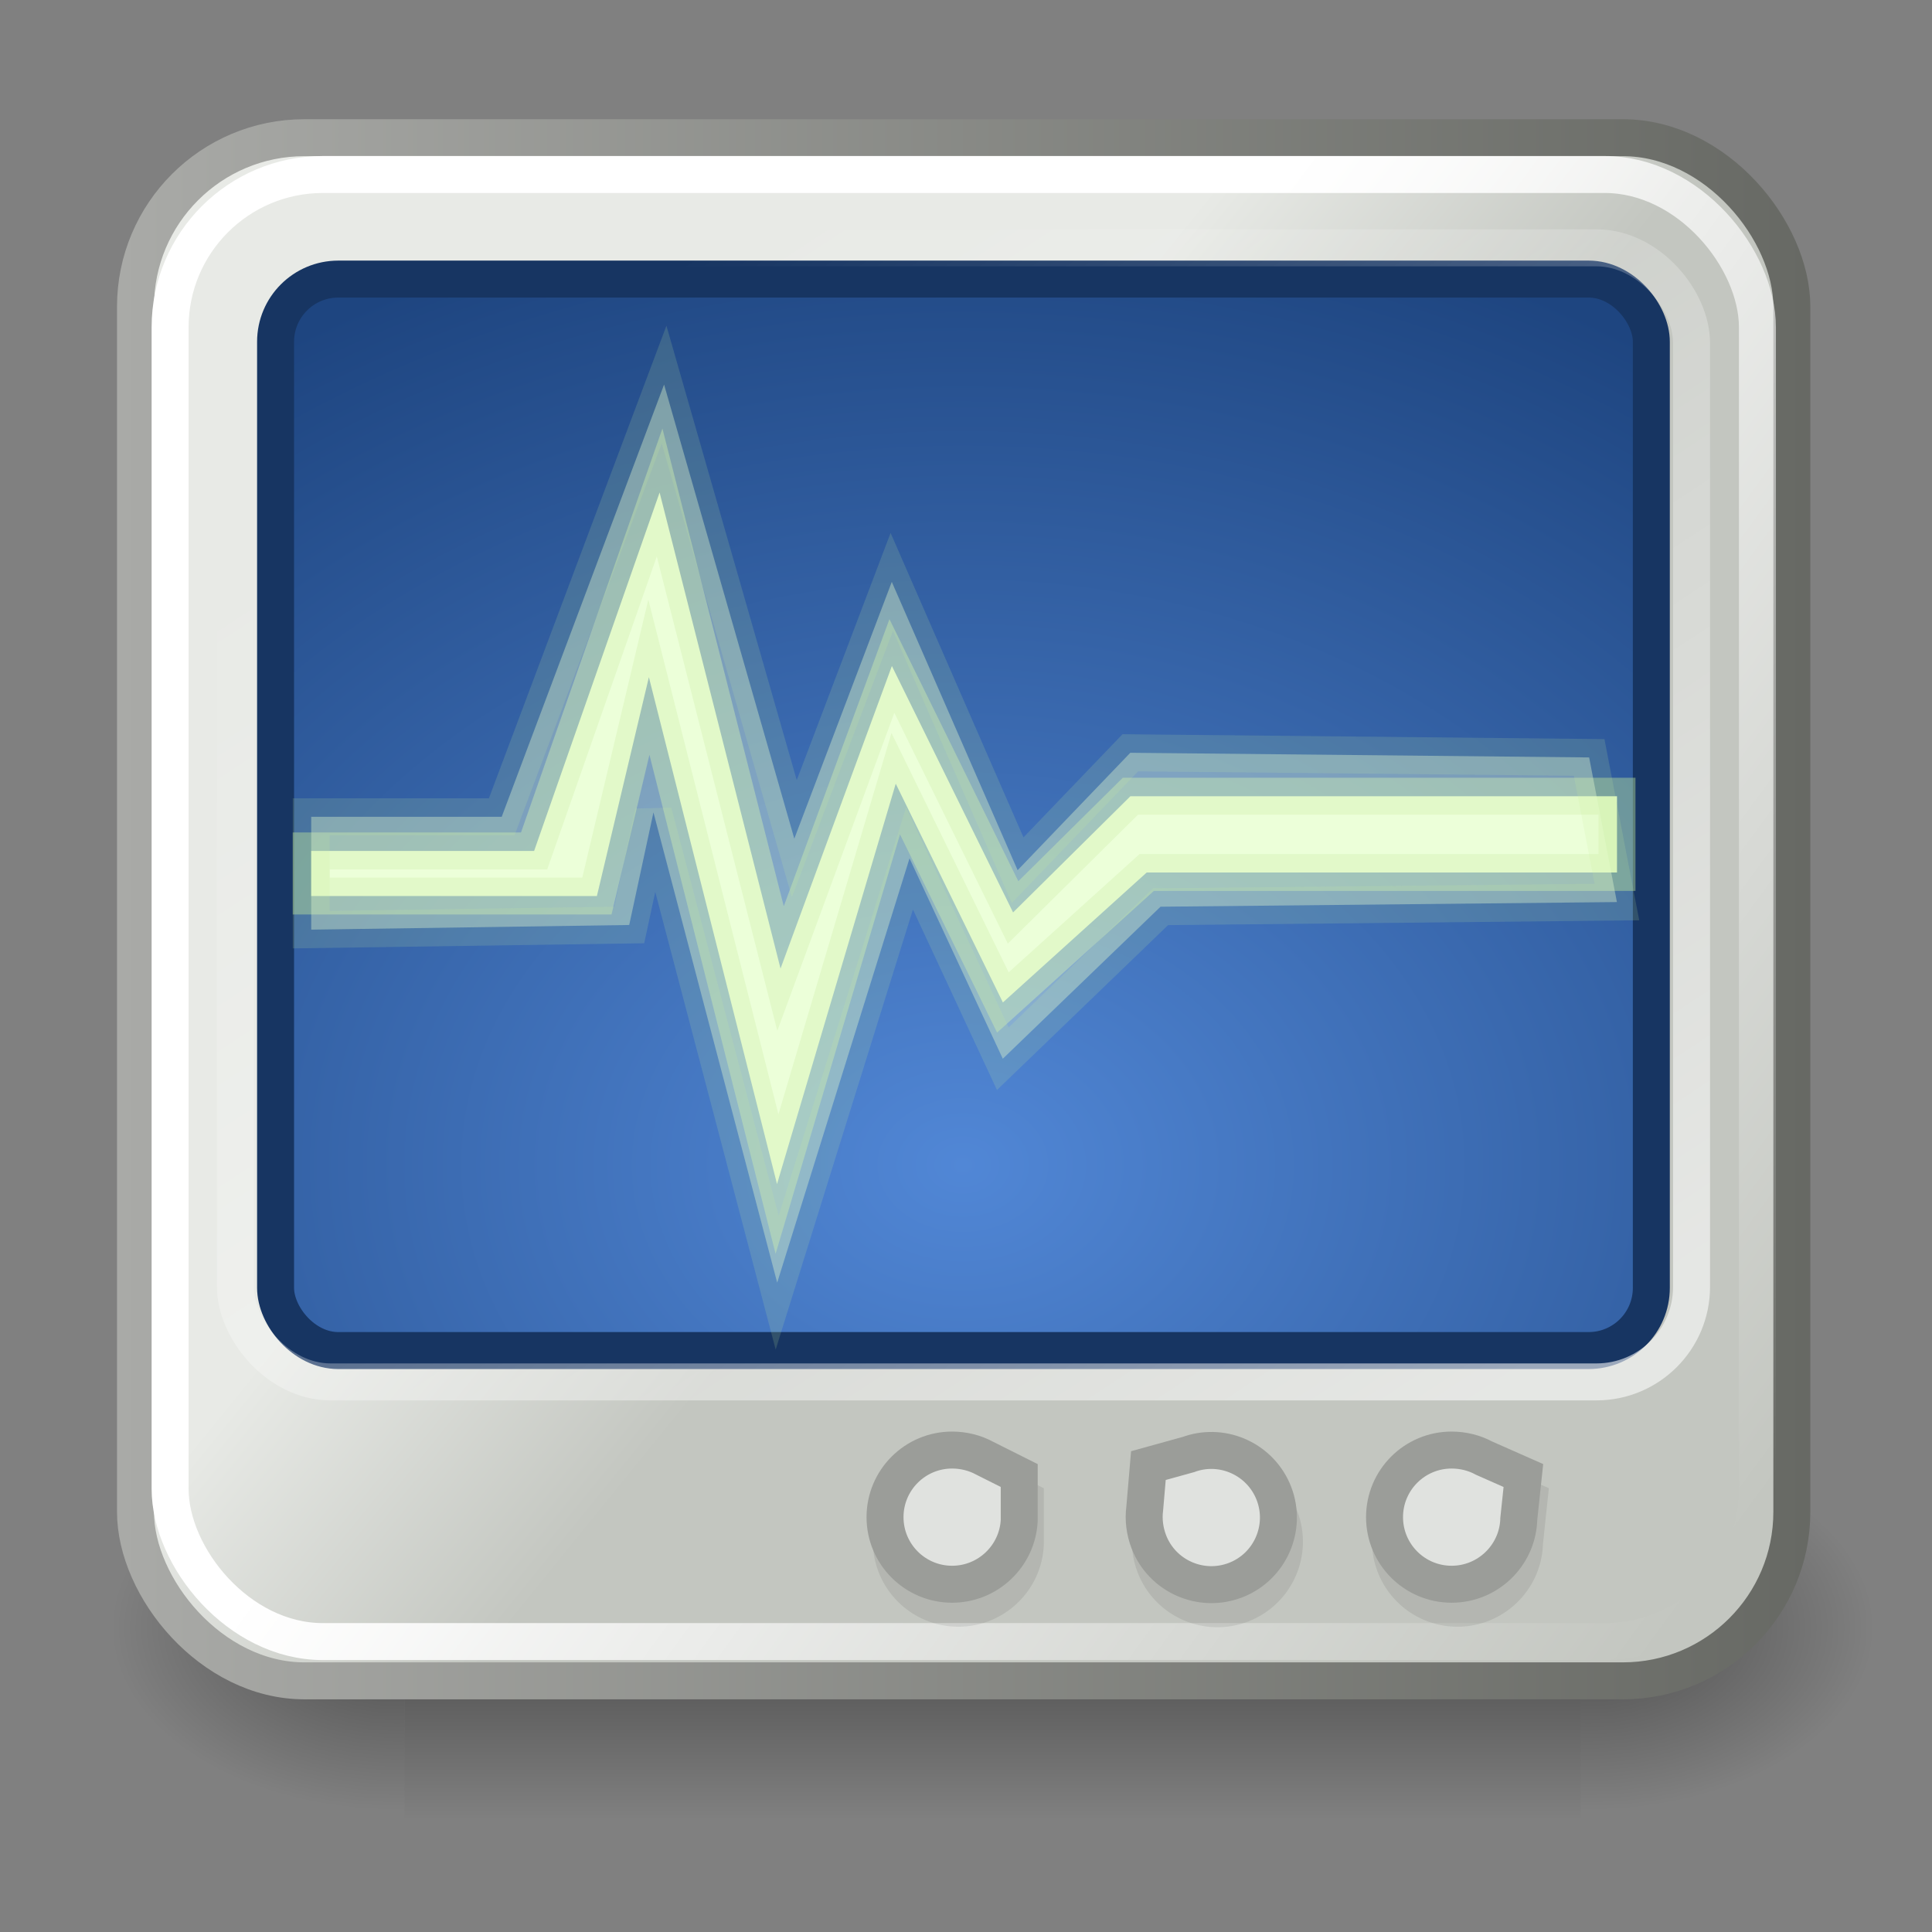 <?xml version="1.0" encoding="UTF-8" standalone="no"?>
<!-- Created with Inkscape (http://www.inkscape.org/) -->

<svg
   xmlns:dc="http://purl.org/dc/elements/1.1/"
   xmlns:cc="http://creativecommons.org/ns#"
   xmlns:rdf="http://www.w3.org/1999/02/22-rdf-syntax-ns#"
   xmlns:svg="http://www.w3.org/2000/svg"
   xmlns="http://www.w3.org/2000/svg"
   xmlns:xlink="http://www.w3.org/1999/xlink"
   xmlns:sodipodi="http://sodipodi.sourceforge.net/DTD/sodipodi-0.dtd"
   xmlns:inkscape="http://www.inkscape.org/namespaces/inkscape"
   width="22"
   height="22"
   id="svg1306"
   sodipodi:version="0.32"
   inkscape:version="0.92.2 (5c3e80d, 2017-08-06)"
   sodipodi:docname="system-monitor.svg"
   inkscape:output_extension="org.inkscape.output.svg.inkscape"
   version="1.1">
  <rect width="100%" height="100%" fill="#808080" stroke="none"/>
  <defs
     id="defs1308">
    <inkscape:perspective
       sodipodi:type="inkscape:persp3d"
       inkscape:vp_x="0 : 24 : 1"
       inkscape:vp_y="0 : 1000 : 0"
       inkscape:vp_z="48 : 24 : 1"
       inkscape:persp3d-origin="24 : 16 : 1"
       id="perspective69" />
    <radialGradient
       inkscape:collect="always"
       xlink:href="#linearGradient5060"
       id="radialGradient5031"
       gradientUnits="userSpaceOnUse"
       gradientTransform="matrix(-2.774,0,0,1.97,112.762,-872.885)"
       cx="605.714"
       cy="486.648"
       fx="605.714"
       fy="486.648"
       r="117.143" />
    <linearGradient
       inkscape:collect="always"
       id="linearGradient5060">
      <stop
         style="stop-color:black;stop-opacity:1;"
         offset="0"
         id="stop5062" />
      <stop
         style="stop-color:black;stop-opacity:0;"
         offset="1"
         id="stop5064" />
    </linearGradient>
    <radialGradient
       inkscape:collect="always"
       xlink:href="#linearGradient5060"
       id="radialGradient5029"
       gradientUnits="userSpaceOnUse"
       gradientTransform="matrix(2.774,0,0,1.97,-1891.633,-872.885)"
       cx="605.714"
       cy="486.648"
       fx="605.714"
       fy="486.648"
       r="117.143" />
    <linearGradient
       id="linearGradient5048">
      <stop
         style="stop-color:black;stop-opacity:0;"
         offset="0"
         id="stop5050" />
      <stop
         id="stop5056"
         offset="0.5"
         style="stop-color:black;stop-opacity:1;" />
      <stop
         style="stop-color:black;stop-opacity:0;"
         offset="1"
         id="stop5052" />
    </linearGradient>
    <linearGradient
       inkscape:collect="always"
       xlink:href="#linearGradient5048"
       id="linearGradient5027"
       gradientUnits="userSpaceOnUse"
       gradientTransform="matrix(2.774,0,0,1.97,-1892.179,-872.885)"
       x1="302.857"
       y1="366.648"
       x2="302.857"
       y2="609.505" />
    <linearGradient
       inkscape:collect="always"
       id="linearGradient2223">
      <stop
         style="stop-color:#ffffff;stop-opacity:1;"
         offset="0"
         id="stop2225" />
      <stop
         style="stop-color:#ffffff;stop-opacity:0;"
         offset="1"
         id="stop2229" />
    </linearGradient>
    <linearGradient
       id="linearGradient2222">
      <stop
         style="stop-color:#5187d6;stop-opacity:1;"
         offset="0"
         id="stop2224" />
      <stop
         style="stop-color:#1e4580;stop-opacity:1;"
         offset="1"
         id="stop2227" />
    </linearGradient>
    <linearGradient
       id="linearGradient3090">
      <stop
         style="stop-color:#626c07;stop-opacity:1;"
         offset="0"
         id="stop3092" />
      <stop
         style="stop-color:#313603;stop-opacity:1;"
         offset="1"
         id="stop3094" />
    </linearGradient>
    <linearGradient
       inkscape:collect="always"
       id="linearGradient2238">
      <stop
         style="stop-color:#ffffff;stop-opacity:1;"
         offset="0"
         id="stop2240" />
      <stop
         style="stop-color:#ffffff;stop-opacity:0;"
         offset="1"
         id="stop2242" />
    </linearGradient>
    <linearGradient
       id="linearGradient2224">
      <stop
         style="stop-color:#32342f;stop-opacity:0.546;"
         offset="0"
         id="stop2226" />
      <stop
         style="stop-color:#32342f;stop-opacity:0;"
         offset="1"
         id="stop2228" />
    </linearGradient>
    <linearGradient
       id="linearGradient2214">
      <stop
         style="stop-color:#a9aaa7;stop-opacity:1;"
         offset="0"
         id="stop2216" />
      <stop
         style="stop-color:#676964;stop-opacity:1;"
         offset="1"
         id="stop2218" />
    </linearGradient>
    <linearGradient
       id="linearGradient2206">
      <stop
         style="stop-color:#c3c6c0;stop-opacity:1;"
         offset="0"
         id="stop2208" />
      <stop
         style="stop-color:#e8eae6;stop-opacity:1;"
         offset="1"
         id="stop2210" />
    </linearGradient>
    <linearGradient
       id="linearGradient2198">
      <stop
         style="stop-color:#32342f;stop-opacity:1;"
         offset="0"
         id="stop2200" />
      <stop
         style="stop-color:#171816;stop-opacity:1;"
         offset="1"
         id="stop2202" />
    </linearGradient>
    <linearGradient
       inkscape:collect="always"
       xlink:href="#linearGradient2206"
       id="linearGradient2212"
       x1="25.861"
       y1="26.134"
       x2="18.3"
       y2="19.568"
       gradientUnits="userSpaceOnUse"
       gradientTransform="matrix(0.401,0,0,0.429,1.342,26.05)" />
    <linearGradient
       inkscape:collect="always"
       xlink:href="#linearGradient2214"
       id="linearGradient2220"
       x1="0.001"
       y1="24.012"
       x2="47.999"
       y2="24.012"
       gradientUnits="userSpaceOnUse"
       gradientTransform="matrix(0.401,0,0,0.429,1.342,26.05)" />
    <radialGradient
       inkscape:collect="always"
       xlink:href="#linearGradient2224"
       id="radialGradient2230"
       cx="24.042"
       cy="42.242"
       fx="24.042"
       fy="42.242"
       r="17.577"
       gradientTransform="matrix(1,0,0,0.305,0,29.375)"
       gradientUnits="userSpaceOnUse" />
    <linearGradient
       inkscape:collect="always"
       xlink:href="#linearGradient2238"
       id="linearGradient2244"
       x1="20.339"
       y1="19.637"
       x2="46.092"
       y2="39.708"
       gradientUnits="userSpaceOnUse"
       gradientTransform="matrix(0.401,0,0,0.428,1.342,26.499)" />
    <radialGradient
       inkscape:collect="always"
       xlink:href="#linearGradient2222"
       id="radialGradient2229"
       cx="23.994"
       cy="32.267"
       fx="23.994"
       fy="32.267"
       r="19.089"
       gradientTransform="matrix(0.745,0,0,0.584,-6.911,20.424)"
       gradientUnits="userSpaceOnUse" />
    <linearGradient
       inkscape:collect="always"
       xlink:href="#linearGradient2223"
       id="linearGradient2231"
       x1="35.694"
       y1="37.334"
       x2="15.044"
       y2="5.959"
       gradientUnits="userSpaceOnUse"
       gradientTransform="matrix(0.421,0,0,0.421,0.861,26.868)" />
  </defs>
  <sodipodi:namedview
     id="base"
     pagecolor="#ffffff"
     bordercolor="#666666"
     borderopacity="0.255"
     inkscape:pageopacity="0.0"
     inkscape:pageshadow="2"
     inkscape:zoom="11.313708"
     inkscape:cx="-5.3003888"
     inkscape:cy="31.797507"
     inkscape:current-layer="layer1"
     showgrid="false"
     inkscape:grid-bbox="true"
     inkscape:document-units="px"
     inkscape:window-width="1920"
     inkscape:window-height="1017"
     inkscape:window-x="-8"
     inkscape:window-y="-8"
     inkscape:showpageshadow="false"
     fill="#204a87"
     inkscape:window-maximized="1" />
  <g
     id="layer1"
     inkscape:label="Layer 1"
     inkscape:groupmode="layer"
     transform="translate(0,-26)">
    <g
       id="g5022"
       transform="matrix(0.01,0,0,0.009,20.199,43.762)">
      <rect
         y="-150.697"
         x="-1559.252"
         height="478.357"
         width="1339.633"
         id="rect4173"
         style="color:#000000;display:inline;overflow:visible;visibility:visible;opacity:0.402;fill:url(#linearGradient5027);fill-opacity:1;fill-rule:nonzero;stroke:none;stroke-width:1;stroke-linecap:round;stroke-linejoin:miter;stroke-miterlimit:4;stroke-dasharray:none;stroke-dashoffset:0;stroke-opacity:1;marker:none;marker-start:none;marker-mid:none;marker-end:none" />
      <path
         sodipodi:nodetypes="cccc"
         id="path5058"
         d="m -219.619,-150.68 c 0,0 0,478.331 0,478.331 142.874,0.9 345.4,-107.17 345.4,-239.196 0,-132.027 -159.437,-239.135 -345.4,-239.135 z"
         style="color:#000000;display:inline;overflow:visible;visibility:visible;opacity:0.402;fill:url(#radialGradient5029);fill-opacity:1;fill-rule:nonzero;stroke:none;stroke-width:1;stroke-linecap:round;stroke-linejoin:miter;stroke-miterlimit:4;stroke-dasharray:none;stroke-dashoffset:0;stroke-opacity:1;marker:none;marker-start:none;marker-mid:none;marker-end:none"
         inkscape:connector-curvature="0" />
      <path
         style="color:#000000;display:inline;overflow:visible;visibility:visible;opacity:0.402;fill:url(#radialGradient5031);fill-opacity:1;fill-rule:nonzero;stroke:none;stroke-width:1;stroke-linecap:round;stroke-linejoin:miter;stroke-miterlimit:4;stroke-dasharray:none;stroke-dashoffset:0;stroke-opacity:1;marker:none;marker-start:none;marker-mid:none;marker-end:none"
         d="m -1559.252,-150.68 c 0,0 0,478.331 0,478.331 -142.874,0.9 -345.4,-107.17 -345.4,-239.196 0,-132.027 159.437,-239.135 345.4,-239.135 z"
         id="path5018"
         sodipodi:nodetypes="cccc"
         inkscape:connector-curvature="0" />
    </g>
    <rect
       style="opacity:1;fill:url(#linearGradient2212);fill-opacity:1;fill-rule:evenodd;stroke:url(#linearGradient2220);stroke-width:0.421;stroke-linecap:round;stroke-linejoin:round;stroke-miterlimit:4;stroke-dasharray:none;stroke-dashoffset:0;stroke-opacity:1"
       id="rect1316"
       width="18.861"
       height="17.572"
       x="1.543"
       y="27.568"
       rx="1.924"
       ry="1.924" />
    <rect
       style="opacity:1;fill:url(#radialGradient2229);fill-opacity:1;fill-rule:evenodd;stroke:#173562;stroke-width:0.421;stroke-linecap:round;stroke-linejoin:round;stroke-miterlimit:4;stroke-dasharray:none;stroke-dashoffset:0;stroke-opacity:1"
       id="rect1314"
       width="15.666"
       height="12.201"
       x="3.138"
       y="29.178"
       rx="0.714"
       ry="0.714" />
    <path
       style="opacity:1;fill:#ecffd9;fill-opacity:1;fill-rule:evenodd;stroke:#c3ea9b;stroke-width:0.421;stroke-linecap:butt;stroke-linejoin:miter;stroke-miterlimit:10;stroke-dasharray:none;stroke-opacity:0.416"
       d="M 6.082,35.69 H 3.544 v 0.513 h 3.253 l 0.592,-2.492 1.459,5.772 1.352,-4.559 1.22,2.491 1.638,-1.48 h 5.355 v -0.868 h -5.541 l -1.336,1.323 -1.38,-2.806 -1.268,3.445 -1.377,-5.421 z"
       id="path2188"
       sodipodi:nodetypes="ccccccccccccccccc"
       inkscape:connector-curvature="0" />
    <rect
       style="opacity:1;fill:none;fill-opacity:1;fill-rule:evenodd;stroke:url(#linearGradient2244);stroke-width:0.421;stroke-linecap:round;stroke-linejoin:round;stroke-miterlimit:4;stroke-dasharray:none;stroke-dashoffset:0;stroke-opacity:1"
       id="rect2232"
       width="18.075"
       height="16.706"
       x="1.937"
       y="27.987"
       rx="1.74"
       ry="1.74" />
    <path
       sodipodi:nodetypes="ccccccccccccccccc"
       id="path3088"
       d="M 5.713,35.301 H 3.544 v 1.285 l 3.621,-0.053 0.276,-1.282 1.409,5.355 1.507,-4.832 1.062,2.282 1.796,-1.731 5.197,-0.053 -0.316,-1.647 -5.225,-0.053 -1.283,1.337 -1.433,-3.283 -1.11,2.924 -1.483,-5.171 z"
       style="opacity:0.381;fill:#ecffd9;fill-opacity:1;fill-rule:evenodd;stroke:#c3ea9b;stroke-width:0.421;stroke-linecap:butt;stroke-linejoin:miter;stroke-miterlimit:4;stroke-dasharray:none;stroke-opacity:0.416"
       inkscape:connector-curvature="0" />
    <g
       id="g3126"
       style="opacity:0.08;fill:#000000;fill-opacity:1;stroke:#000000;stroke-opacity:1"
       transform="matrix(0.421,0,0,0.421,0.94,27.158)">
      <path
         style="color:#000000;display:inline;overflow:visible;visibility:visible;opacity:1;fill:#000000;fill-opacity:1;fill-rule:nonzero;stroke:#000000;stroke-width:1;stroke-linecap:butt;stroke-linejoin:miter;stroke-miterlimit:10;stroke-dasharray:none;stroke-dashoffset:0;stroke-opacity:1;marker:none;marker-start:none;marker-mid:none;marker-end:none"
         d="M 39.125,37.812 38.062,37.344 C 37.806,37.204 37.5,37.125 37.188,37.125 c -1,0 -1.812,0.812 -1.812,1.812 0,1 0.812,1.812 1.812,1.812 0.969,0 1.764,-0.762 1.812,-1.719 3.92e-4,-0.008 -2.95e-4,-0.024 0,-0.031 z"
         id="path3120"
         sodipodi:nodetypes="ccsssscc"
         inkscape:connector-curvature="0" />
      <path
         sodipodi:nodetypes="ccsssscc"
         id="path3122"
         d="m 28.993,37.545 -0.099,1.165 c -0.037,0.29 -7.43e-4,0.603 0.112,0.895 0.362,0.933 1.412,1.397 2.345,1.035 0.933,-0.362 1.397,-1.412 1.035,-2.345 -0.35,-0.904 -1.348,-1.37 -2.258,-1.069 -0.007,0.002 -0.022,0.009 -0.029,0.011 z"
         style="color:#000000;display:inline;overflow:visible;visibility:visible;opacity:1;fill:#000000;fill-opacity:1;fill-rule:nonzero;stroke:#000000;stroke-width:1;stroke-linecap:butt;stroke-linejoin:miter;stroke-miterlimit:10;stroke-dasharray:none;stroke-dashoffset:0;stroke-opacity:1;marker:none;marker-start:none;marker-mid:none;marker-end:none"
         inkscape:connector-curvature="0" />
      <path
         style="color:#000000;display:inline;overflow:visible;visibility:visible;opacity:1;fill:#000000;fill-opacity:1;fill-rule:nonzero;stroke:#000000;stroke-width:1;stroke-linecap:butt;stroke-linejoin:miter;stroke-miterlimit:10;stroke-dasharray:none;stroke-dashoffset:0;stroke-opacity:1;marker:none;marker-start:none;marker-mid:none;marker-end:none"
         d="M 25.5,37.812 24.562,37.344 C 24.306,37.204 24,37.125 23.688,37.125 c -1,0 -1.812,0.812 -1.812,1.812 0,1 0.812,1.812 1.812,1.812 0.969,0 1.764,-0.762 1.812,-1.719 3.92e-4,-0.008 -2.95e-4,-0.024 0,-0.031 z"
         id="path3124"
         sodipodi:nodetypes="ccsssscc"
         inkscape:connector-curvature="0" />
    </g>
    <path
       style="color:#000000;display:inline;overflow:visible;visibility:visible;opacity:1;fill:#e0e2df;fill-opacity:1;fill-rule:nonzero;stroke:#9b9d99;stroke-width:0.421;stroke-linecap:butt;stroke-linejoin:miter;stroke-miterlimit:10;stroke-dasharray:none;stroke-dashoffset:0;stroke-opacity:1;marker:none;marker-start:none;marker-mid:none;marker-end:none"
       d="m 17.347,42.802 -0.448,-0.198 c -0.108,-0.059 -0.237,-0.092 -0.369,-0.092 -0.422,0 -0.764,0.342 -0.764,0.764 0,0.422 0.342,0.764 0.764,0.764 0.408,0 0.743,-0.321 0.764,-0.724 1.65e-4,-0.003 -1.24e-4,-0.01 0,-0.013 z"
       id="path3111"
       sodipodi:nodetypes="ccsssscc"
       inkscape:connector-curvature="0" />
    <path
       sodipodi:nodetypes="ccsssscc"
       id="path3116"
       d="m 13.077,42.689 -0.042,0.491 c -0.016,0.122 -3.13e-4,0.254 0.047,0.377 0.152,0.393 0.595,0.588 0.988,0.436 0.393,-0.152 0.588,-0.595 0.436,-0.988 -0.148,-0.381 -0.568,-0.577 -0.951,-0.45 -0.003,10e-4 -0.009,0.004 -0.012,0.005 z"
       style="color:#000000;display:inline;overflow:visible;visibility:visible;opacity:1;fill:#e0e2df;fill-opacity:1;fill-rule:nonzero;stroke:#9b9d99;stroke-width:0.421;stroke-linecap:butt;stroke-linejoin:miter;stroke-miterlimit:10;stroke-dasharray:none;stroke-dashoffset:0;stroke-opacity:1;marker:none;marker-start:none;marker-mid:none;marker-end:none"
       inkscape:connector-curvature="0" />
    <path
       style="color:#000000;display:inline;overflow:visible;visibility:visible;opacity:1;fill:#e0e2df;fill-opacity:1;fill-rule:nonzero;stroke:#9b9d99;stroke-width:0.421;stroke-linecap:butt;stroke-linejoin:miter;stroke-miterlimit:10;stroke-dasharray:none;stroke-dashoffset:0;stroke-opacity:1;marker:none;marker-start:none;marker-mid:none;marker-end:none"
       d="m 11.606,42.802 -0.395,-0.198 c -0.108,-0.059 -0.237,-0.092 -0.369,-0.092 -0.422,0 -0.764,0.342 -0.764,0.764 0,0.422 0.342,0.764 0.764,0.764 0.408,0 0.743,-0.321 0.764,-0.724 1.65e-4,-0.003 -1.24e-4,-0.01 0,-0.013 z"
       id="path3118"
       sodipodi:nodetypes="ccsssscc"
       inkscape:connector-curvature="0" />
    <rect
       ry="1.083"
       rx="1.083"
       y="28.822"
       x="2.681"
       height="12.914"
       width="16.581"
       id="rect2221"
       style="opacity:0.574;fill:none;fill-opacity:1;fill-rule:evenodd;stroke:url(#linearGradient2231);stroke-width:0.421;stroke-linecap:round;stroke-linejoin:round;stroke-miterlimit:4;stroke-dasharray:none;stroke-dashoffset:0;stroke-opacity:1" />
  </g>
</svg>
